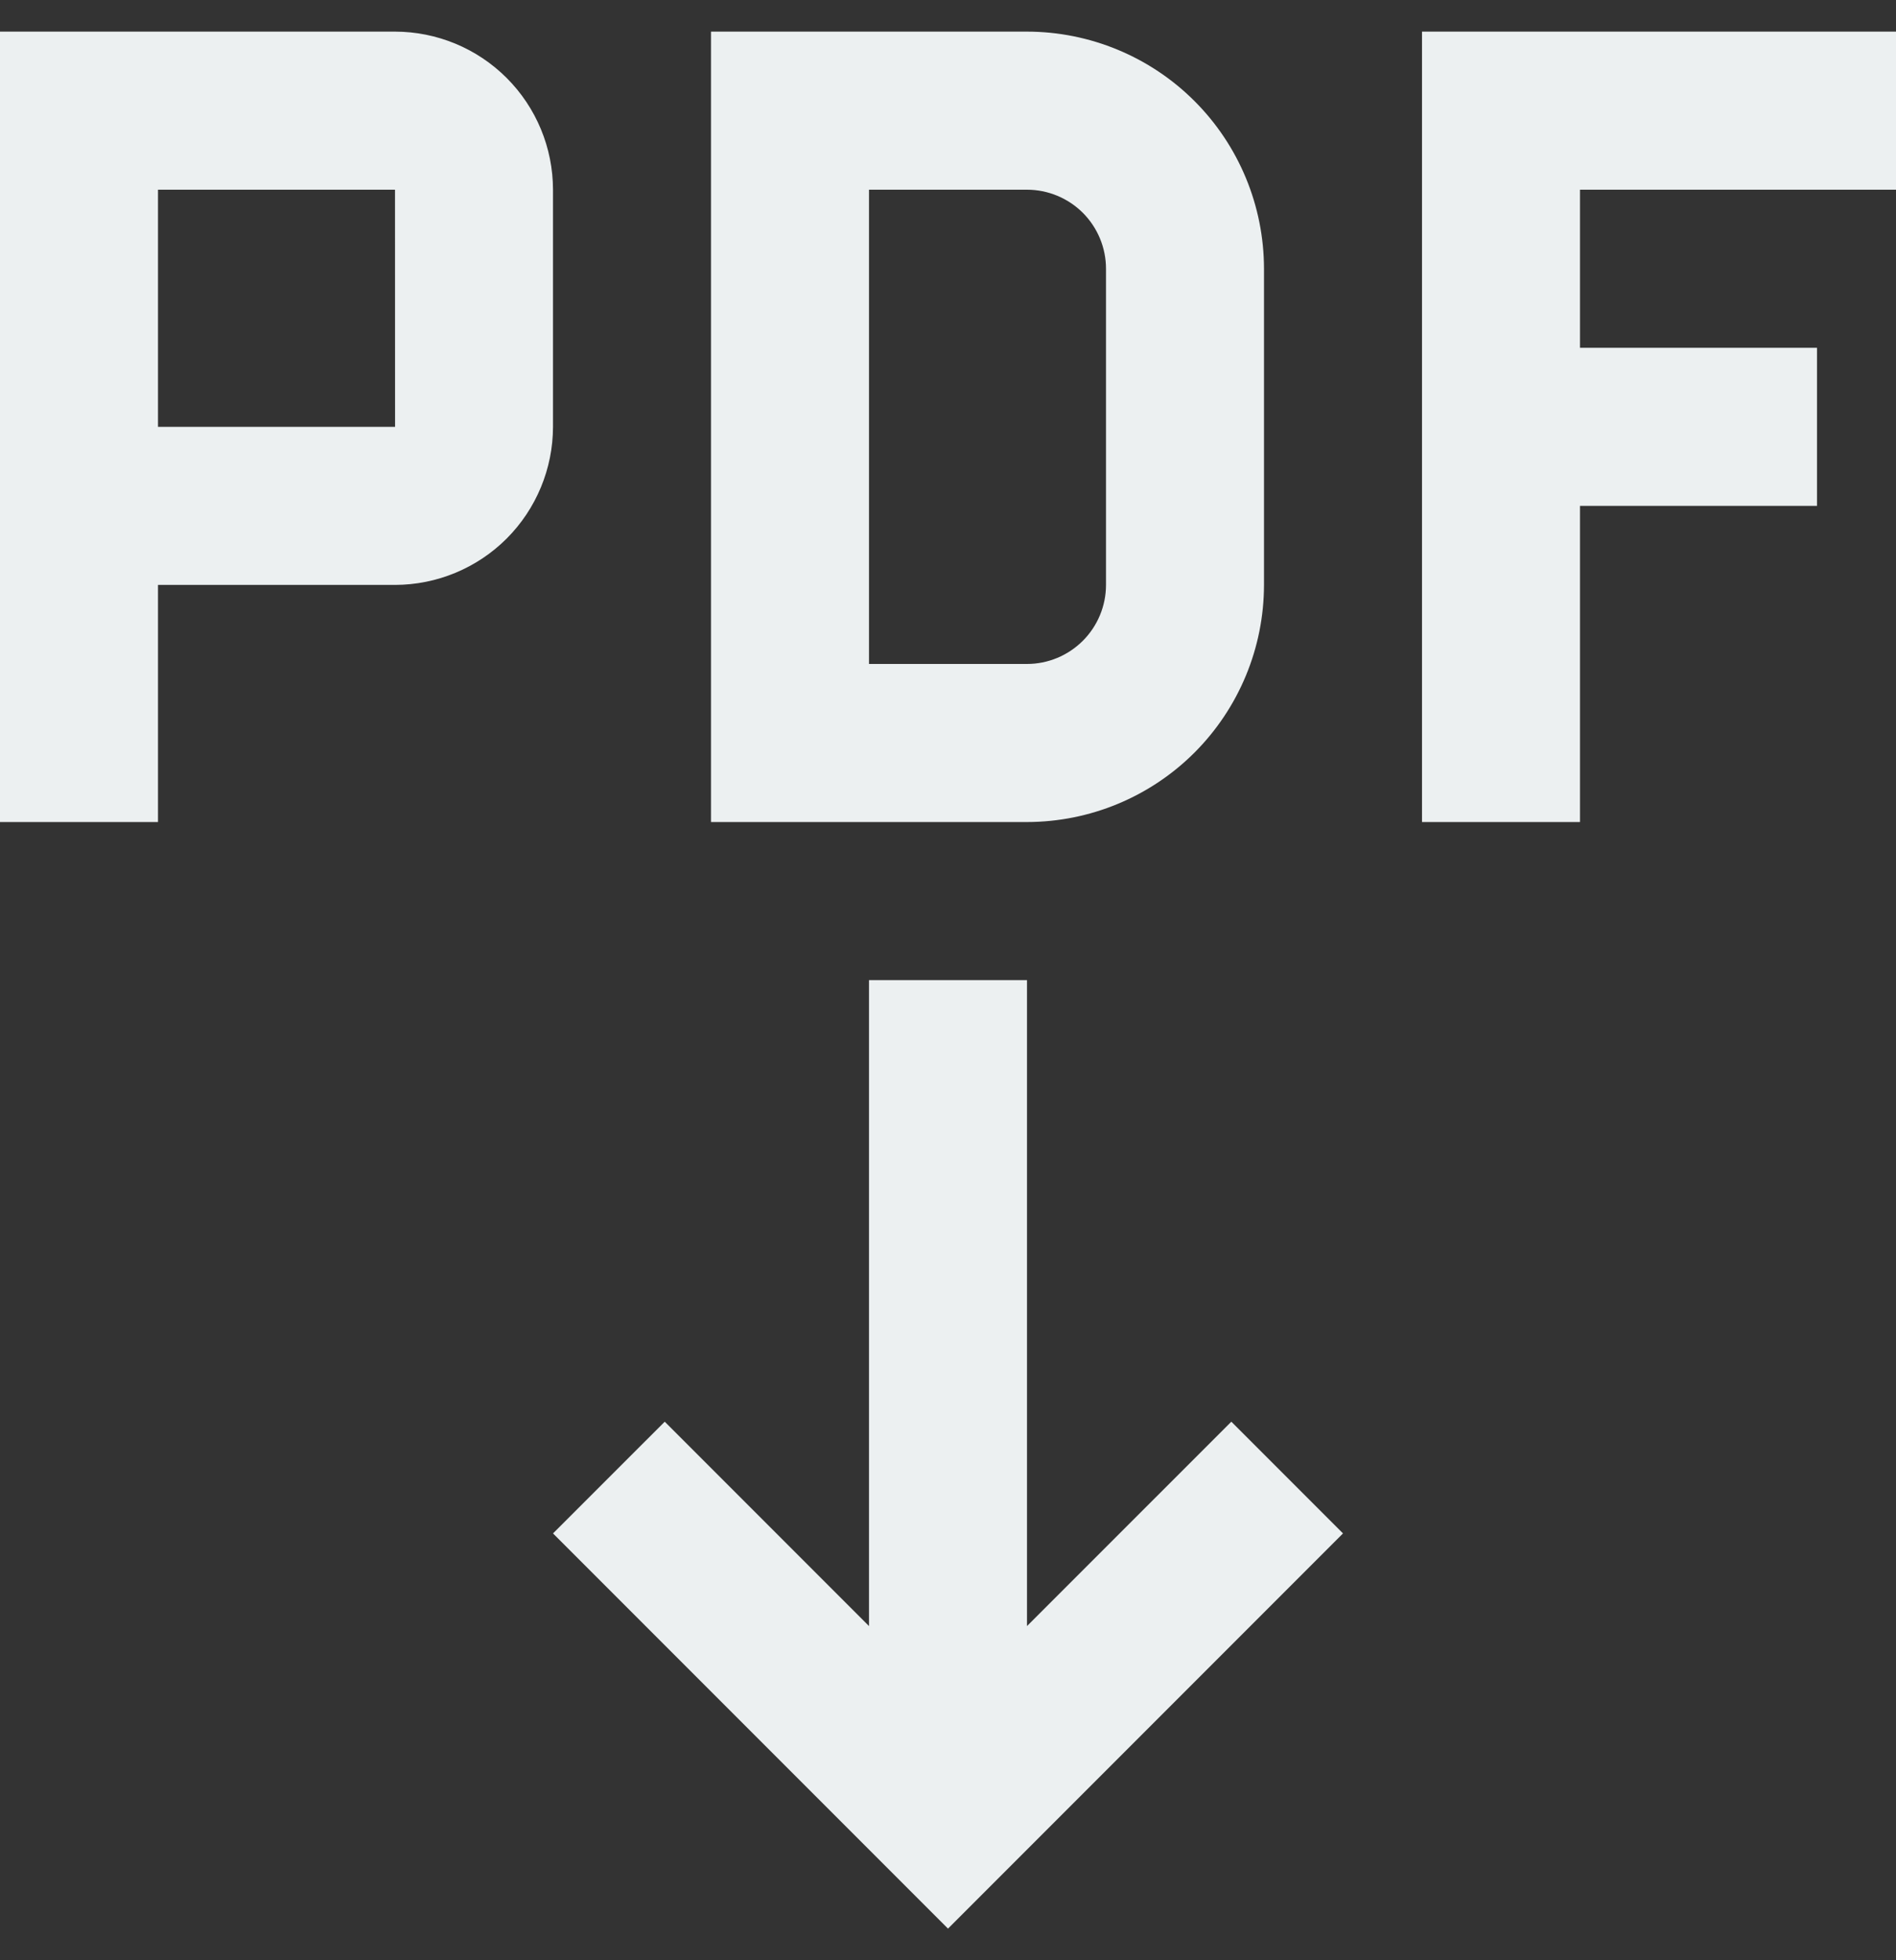 <svg width="30" height="31" viewBox="0 0 30 31" fill="none" xmlns="http://www.w3.org/2000/svg">
<rect x="0" y="0" width="30" height="31" fill="#333333" stroke="none"/>
<path d="M21.25 24.25L19.483 22.483L16.25 25.715V15.5H13.75V25.715L10.518 22.483L8.75 24.25L15 30.5L21.25 24.25ZM30 3V0.5H22.5V13H25V8H28.75V5.5H25V3H30ZM16.25 13H11.25V0.5H16.25C17.244 0.501 18.198 0.896 18.901 1.599C19.604 2.302 19.999 3.256 20 4.25V9.25C19.999 10.244 19.604 11.197 18.901 11.901C18.198 12.604 17.244 12.999 16.25 13ZM13.75 10.5H16.25C16.581 10.5 16.899 10.368 17.134 10.133C17.368 9.899 17.5 9.581 17.5 9.25V4.25C17.5 3.919 17.368 3.601 17.134 3.366C16.899 3.132 16.581 3 16.25 3H13.75V10.5ZM6.25 0.5H0V13H2.5V9.25H6.25C6.913 9.249 7.548 8.985 8.017 8.517C8.485 8.048 8.749 7.413 8.75 6.75V3C8.749 2.337 8.486 1.702 8.017 1.233C7.548 0.764 6.913 0.501 6.25 0.5ZM2.5 6.75V3H6.25L6.251 6.75H2.5Z" fill="#ECF0F1"/>
</svg>
